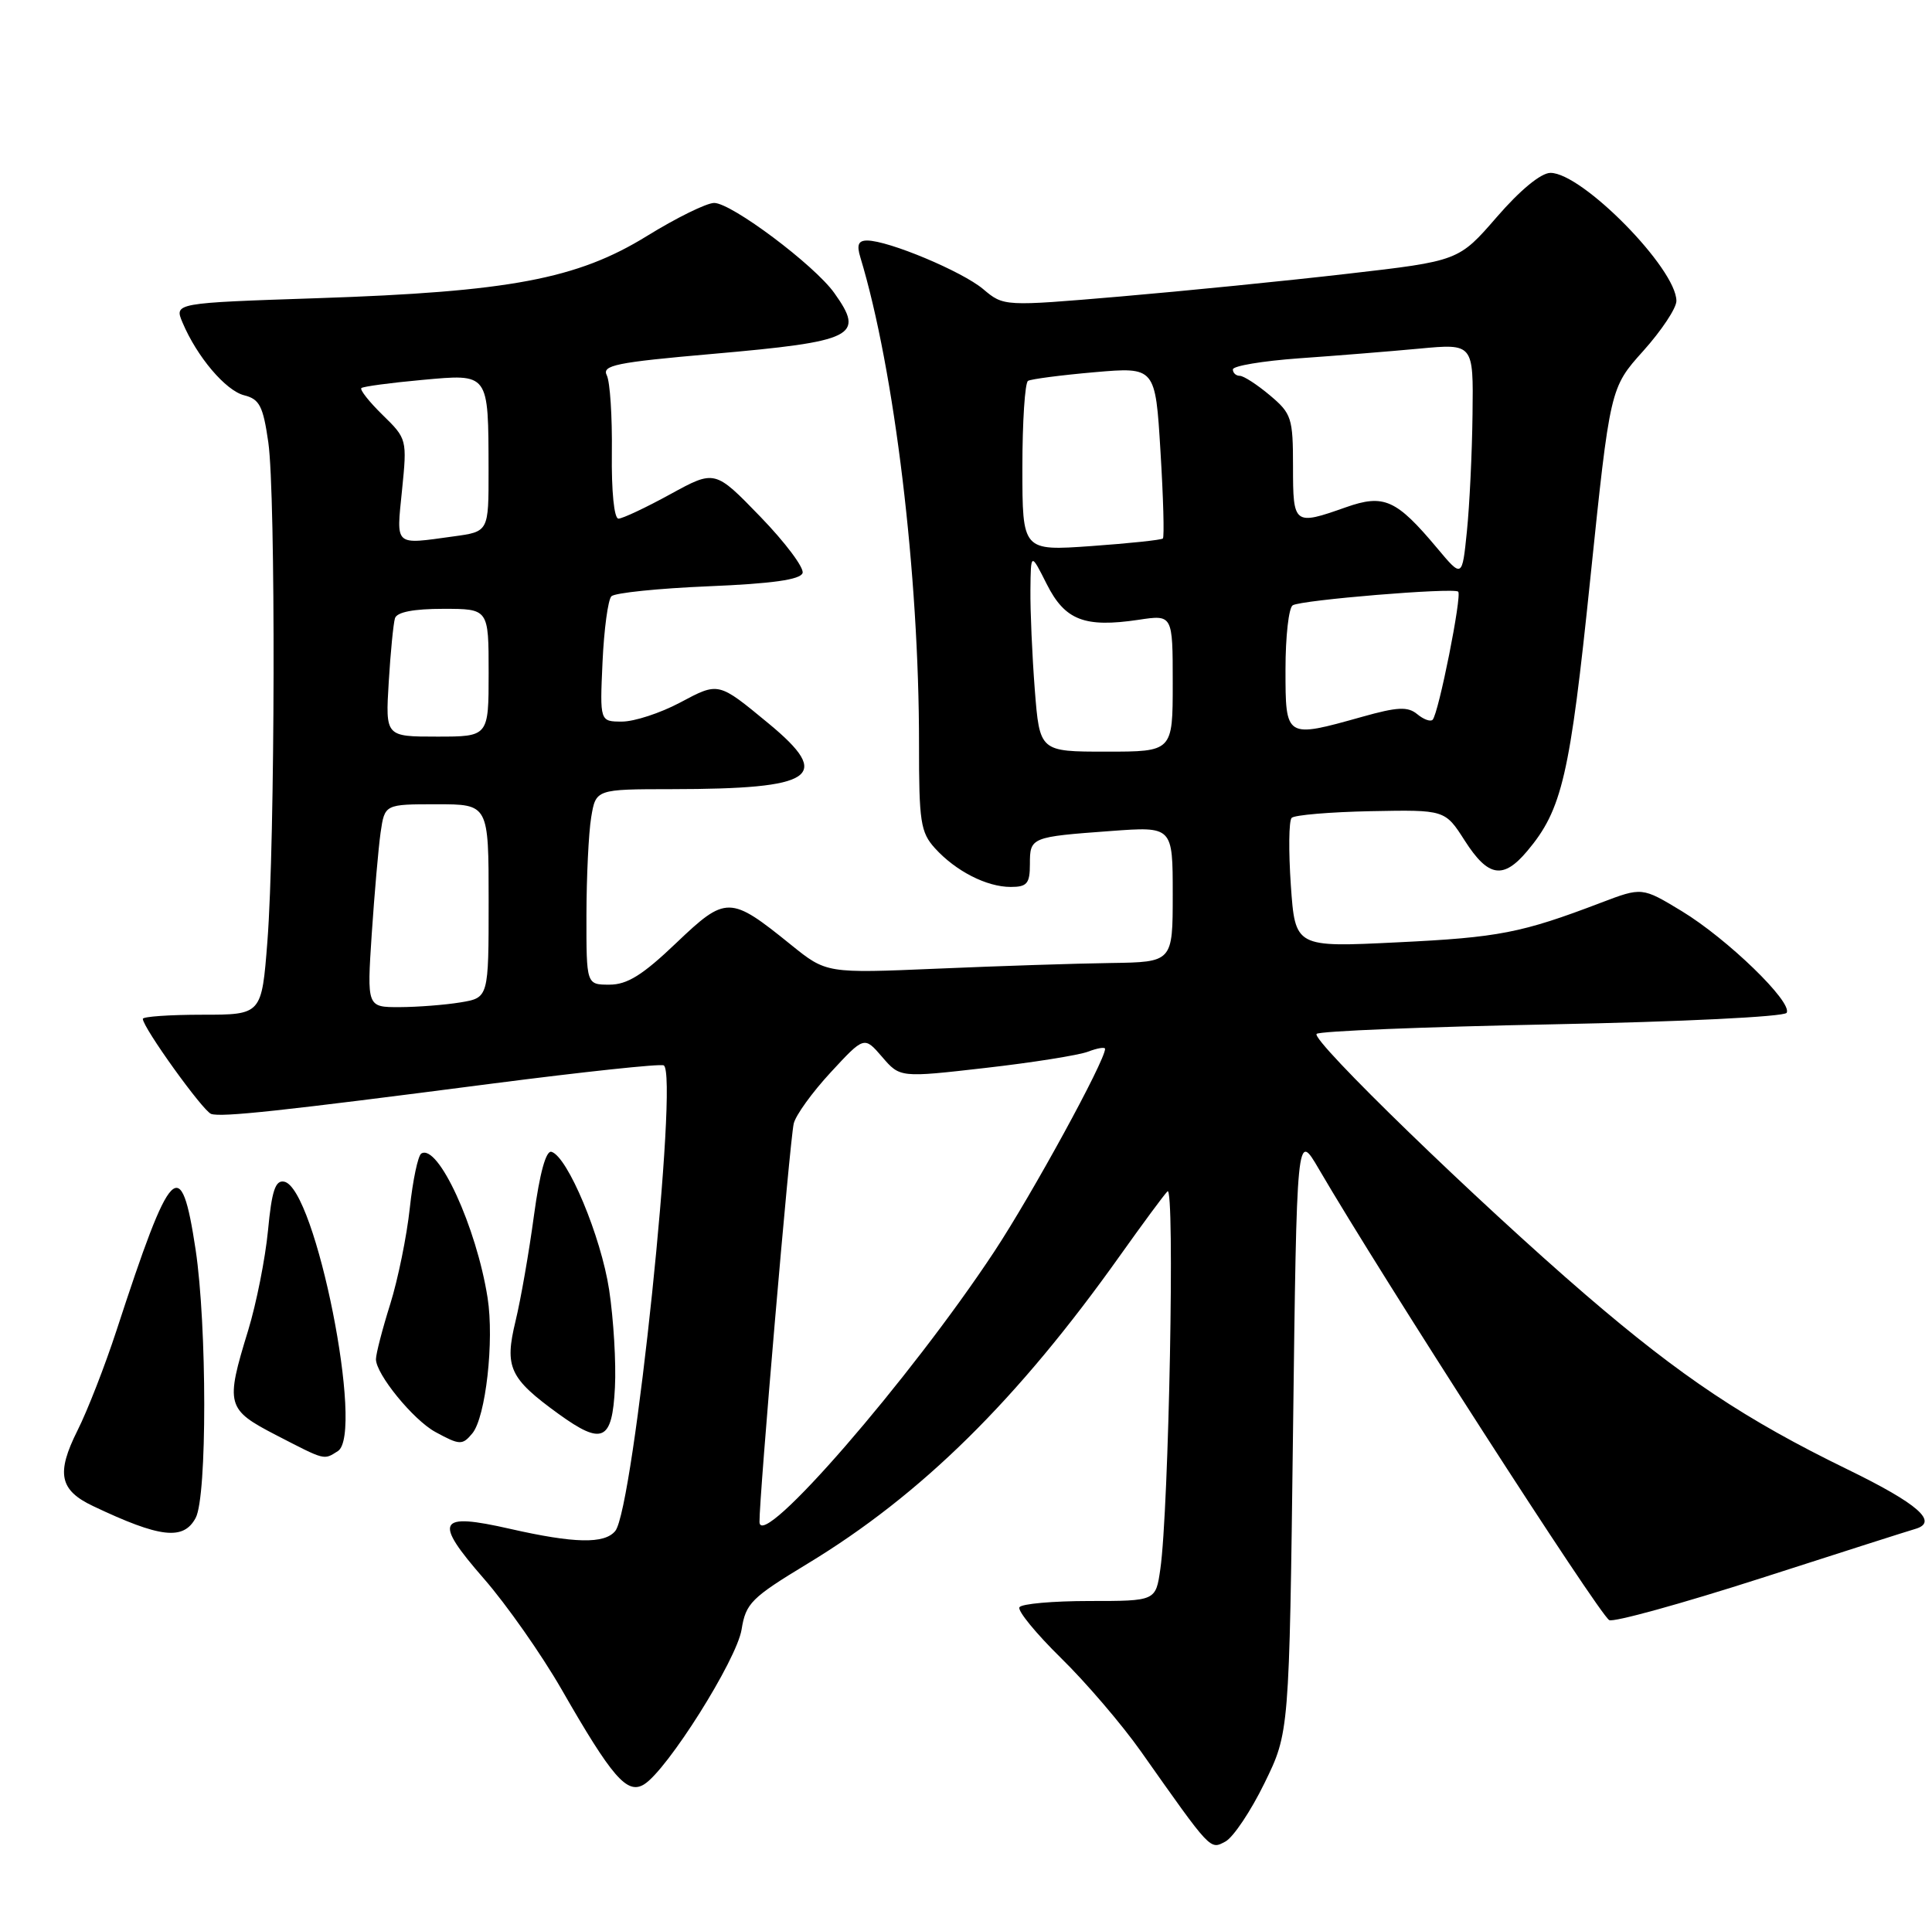 <?xml version="1.0" encoding="UTF-8" standalone="no"?>
<!DOCTYPE svg PUBLIC "-//W3C//DTD SVG 1.1//EN" "http://www.w3.org/Graphics/SVG/1.1/DTD/svg11.dtd" >
<svg xmlns="http://www.w3.org/2000/svg" xmlns:xlink="http://www.w3.org/1999/xlink" version="1.1" viewBox="0 0 257 256">
 <g >
 <path fill="currentColor"
d=" M 168.20 237.24 C 171.50 230.50 171.50 230.50 172.00 190.50 C 172.50 150.50 172.50 150.50 175.42 155.50 C 183.75 169.79 212.64 214.66 214.06 215.54 C 214.60 215.87 223.69 213.36 234.27 209.96 C 244.85 206.55 254.06 203.61 254.75 203.42 C 257.94 202.51 255.18 200.08 245.76 195.49 C 232.17 188.87 223.66 183.20 211.00 172.32 C 196.65 159.98 174.36 138.37 175.14 137.55 C 175.49 137.18 189.57 136.61 206.43 136.28 C 223.70 135.94 237.33 135.27 237.66 134.75 C 238.51 133.36 229.78 124.90 223.70 121.21 C 218.43 118.02 218.43 118.02 212.96 120.10 C 202.39 124.13 199.38 124.72 185.89 125.37 C 172.29 126.04 172.29 126.04 171.71 117.77 C 171.40 113.22 171.44 109.19 171.82 108.81 C 172.19 108.43 176.94 108.03 182.36 107.92 C 192.22 107.73 192.22 107.73 194.86 111.86 C 197.96 116.70 199.96 117.03 203.16 113.22 C 207.80 107.71 208.84 103.22 211.54 77.05 C 214.18 51.60 214.18 51.60 218.59 46.69 C 221.01 43.99 223.00 41.00 223.00 40.04 C 223.00 35.74 210.47 23.00 206.25 23.00 C 204.99 23.00 202.23 25.27 199.12 28.86 C 194.04 34.72 194.04 34.72 179.27 36.42 C 171.15 37.36 157.53 38.72 149.01 39.45 C 133.52 40.77 133.52 40.77 130.78 38.46 C 127.97 36.10 118.18 32.00 115.35 32.00 C 114.17 32.00 113.94 32.58 114.45 34.25 C 118.99 49.23 122.27 76.44 122.25 99.00 C 122.24 109.34 122.46 110.74 124.37 112.85 C 127.14 115.90 131.25 118.00 134.45 118.00 C 136.62 118.00 137.00 117.55 137.00 114.97 C 137.00 111.39 137.12 111.34 147.75 110.56 C 156.00 109.95 156.00 109.95 156.00 118.98 C 156.00 128.00 156.00 128.00 147.75 128.12 C 143.21 128.18 132.85 128.52 124.71 128.87 C 109.93 129.50 109.93 129.50 105.21 125.69 C 97.11 119.14 96.59 119.13 89.94 125.47 C 85.49 129.72 83.44 131.00 81.07 131.00 C 78.00 131.00 78.00 131.00 78.01 121.75 C 78.02 116.66 78.30 110.81 78.64 108.75 C 79.26 105.00 79.26 105.00 89.38 104.99 C 108.44 104.97 110.83 103.35 102.25 96.26 C 95.50 90.69 95.63 90.72 90.43 93.49 C 87.83 94.87 84.37 96.00 82.75 96.00 C 79.79 96.00 79.79 96.00 80.15 88.08 C 80.35 83.72 80.88 79.79 81.33 79.33 C 81.79 78.87 87.60 78.28 94.25 78.00 C 102.72 77.65 106.46 77.12 106.76 76.24 C 106.99 75.55 104.46 72.17 101.14 68.74 C 95.10 62.50 95.10 62.50 89.17 65.75 C 85.91 67.54 82.80 69.00 82.27 69.00 C 81.69 69.00 81.33 65.38 81.39 60.25 C 81.45 55.44 81.15 50.80 80.72 49.94 C 80.04 48.60 81.92 48.21 94.72 47.09 C 113.72 45.42 115.09 44.74 110.98 38.98 C 108.34 35.27 97.31 27.00 95.00 27.00 C 94.00 27.00 89.97 28.98 86.04 31.41 C 76.78 37.12 67.78 38.82 42.27 39.67 C 23.18 40.31 23.18 40.31 24.28 42.91 C 26.20 47.47 30.02 51.97 32.48 52.59 C 34.52 53.10 35.00 54.03 35.69 58.84 C 36.69 65.80 36.60 111.91 35.57 125.25 C 34.81 135.00 34.81 135.00 26.91 135.00 C 22.56 135.00 19.00 135.25 19.00 135.55 C 19.00 136.70 27.00 147.83 28.09 148.20 C 29.49 148.66 37.24 147.83 65.50 144.16 C 77.60 142.60 87.85 141.50 88.29 141.74 C 90.32 142.84 84.30 200.73 81.84 203.69 C 80.40 205.43 76.40 205.34 67.85 203.40 C 58.18 201.20 57.61 202.28 64.36 210.02 C 67.38 213.48 72.02 220.10 74.68 224.72 C 81.43 236.49 83.42 238.78 85.67 237.40 C 88.75 235.52 98.01 220.82 98.65 216.78 C 99.21 213.30 99.94 212.57 107.38 208.06 C 122.57 198.86 135.36 186.24 149.02 167.00 C 151.95 162.88 154.77 159.05 155.30 158.50 C 156.31 157.44 155.49 200.86 154.35 208.75 C 153.74 213.00 153.74 213.00 144.93 213.00 C 140.08 213.00 135.89 213.37 135.61 213.83 C 135.32 214.28 137.81 217.32 141.13 220.58 C 144.46 223.84 149.24 229.43 151.76 233.00 C 161.17 246.34 160.94 246.10 163.01 245.00 C 164.05 244.44 166.39 240.95 168.20 237.24 Z  M 26.03 201.94 C 27.56 199.09 27.54 176.37 26.02 166.25 C 24.07 153.37 22.78 154.69 15.50 177.00 C 13.97 181.68 11.64 187.67 10.31 190.31 C 7.45 196.02 7.91 198.26 12.40 200.38 C 21.31 204.61 24.41 204.97 26.03 201.94 Z  M 44.94 193.06 C 48.51 190.80 41.98 158.03 37.80 157.21 C 36.63 156.98 36.15 158.41 35.65 163.71 C 35.29 167.44 34.10 173.43 33.01 177.00 C 29.96 186.93 30.12 187.51 36.75 190.94 C 43.34 194.34 43.04 194.26 44.94 193.06 Z  M 62.83 190.70 C 64.61 188.56 65.76 178.38 64.86 172.66 C 63.38 163.24 58.26 152.10 56.04 153.47 C 55.60 153.75 54.91 157.02 54.51 160.74 C 54.11 164.46 52.94 170.20 51.91 173.50 C 50.87 176.80 50.02 180.09 50.01 180.82 C 49.99 182.80 54.97 188.91 57.91 190.51 C 61.16 192.28 61.51 192.29 62.83 190.70 Z  M 81.80 184.59 C 81.97 181.36 81.62 175.51 81.03 171.60 C 79.95 164.50 75.51 153.88 73.36 153.24 C 72.63 153.03 71.80 156.04 71.03 161.70 C 70.38 166.54 69.28 172.86 68.58 175.75 C 67.09 181.91 67.76 183.37 74.30 188.11 C 80.14 192.33 81.44 191.73 81.80 184.59 Z  M 101.03 202.50 C 100.96 199.56 105.05 151.84 105.58 149.50 C 105.82 148.40 108.04 145.33 110.50 142.67 C 114.96 137.85 114.96 137.85 117.34 140.61 C 119.72 143.38 119.72 143.38 131.08 142.08 C 137.33 141.37 143.47 140.39 144.72 139.92 C 145.97 139.44 147.00 139.27 147.00 139.54 C 147.00 141.13 137.31 158.86 132.27 166.50 C 121.06 183.49 101.14 206.45 101.03 202.50 Z  M 49.45 124.25 C 49.81 118.89 50.34 112.81 50.63 110.75 C 51.18 107.00 51.18 107.00 58.09 107.00 C 65.00 107.00 65.00 107.00 65.00 119.87 C 65.00 132.74 65.00 132.74 61.25 133.36 C 59.19 133.70 55.55 133.98 53.16 133.99 C 48.81 134.00 48.81 134.00 49.45 124.25 Z  M 137.65 91.75 C 137.30 87.21 137.04 81.25 137.07 78.50 C 137.12 73.50 137.12 73.50 139.24 77.71 C 141.66 82.52 144.26 83.53 151.45 82.46 C 156.00 81.77 156.00 81.77 156.00 90.89 C 156.00 100.00 156.00 100.00 147.15 100.00 C 138.30 100.00 138.30 100.00 137.65 91.75 Z  M 51.71 90.75 C 51.95 86.76 52.33 82.94 52.54 82.25 C 52.80 81.43 55.02 81.00 58.97 81.00 C 65.00 81.00 65.00 81.00 65.00 89.50 C 65.00 98.00 65.00 98.00 58.13 98.00 C 51.27 98.00 51.27 98.00 51.71 90.75 Z  M 171.00 89.06 C 171.00 84.69 171.43 80.85 171.96 80.53 C 173.10 79.82 193.29 78.16 193.97 78.71 C 194.51 79.16 191.36 94.97 190.57 95.76 C 190.28 96.05 189.36 95.71 188.52 95.01 C 187.27 93.98 185.90 94.04 181.18 95.37 C 170.98 98.23 171.00 98.24 171.00 89.06 Z  M 191.17 72.92 C 185.74 66.44 184.10 65.70 179.03 67.49 C 172.12 69.93 172.00 69.84 172.00 62.09 C 172.00 55.60 171.81 55.02 168.92 52.59 C 167.23 51.17 165.43 50.00 164.92 50.00 C 164.42 50.00 164.00 49.62 164.00 49.15 C 164.00 48.68 167.97 48.02 172.82 47.67 C 177.67 47.33 184.87 46.75 188.82 46.38 C 196.00 45.71 196.00 45.71 195.88 55.11 C 195.82 60.27 195.48 67.29 195.13 70.70 C 194.50 76.90 194.50 76.90 191.17 72.92 Z  M 136.00 62.21 C 136.00 56.11 136.34 50.92 136.75 50.67 C 137.16 50.43 141.14 49.91 145.59 49.52 C 153.69 48.82 153.69 48.82 154.37 60.05 C 154.75 66.23 154.89 71.44 154.69 71.64 C 154.50 71.84 150.21 72.29 145.17 72.65 C 136.00 73.30 136.00 73.30 136.00 62.21 Z  M 53.48 65.20 C 54.16 58.47 54.13 58.36 50.90 55.21 C 49.11 53.46 47.84 51.85 48.07 51.63 C 48.31 51.42 51.93 50.93 56.11 50.55 C 65.12 49.73 64.96 49.51 64.99 62.61 C 65.00 70.73 65.00 70.73 60.36 71.36 C 52.35 72.46 52.72 72.79 53.48 65.20 Z "/>
</g>
</svg>